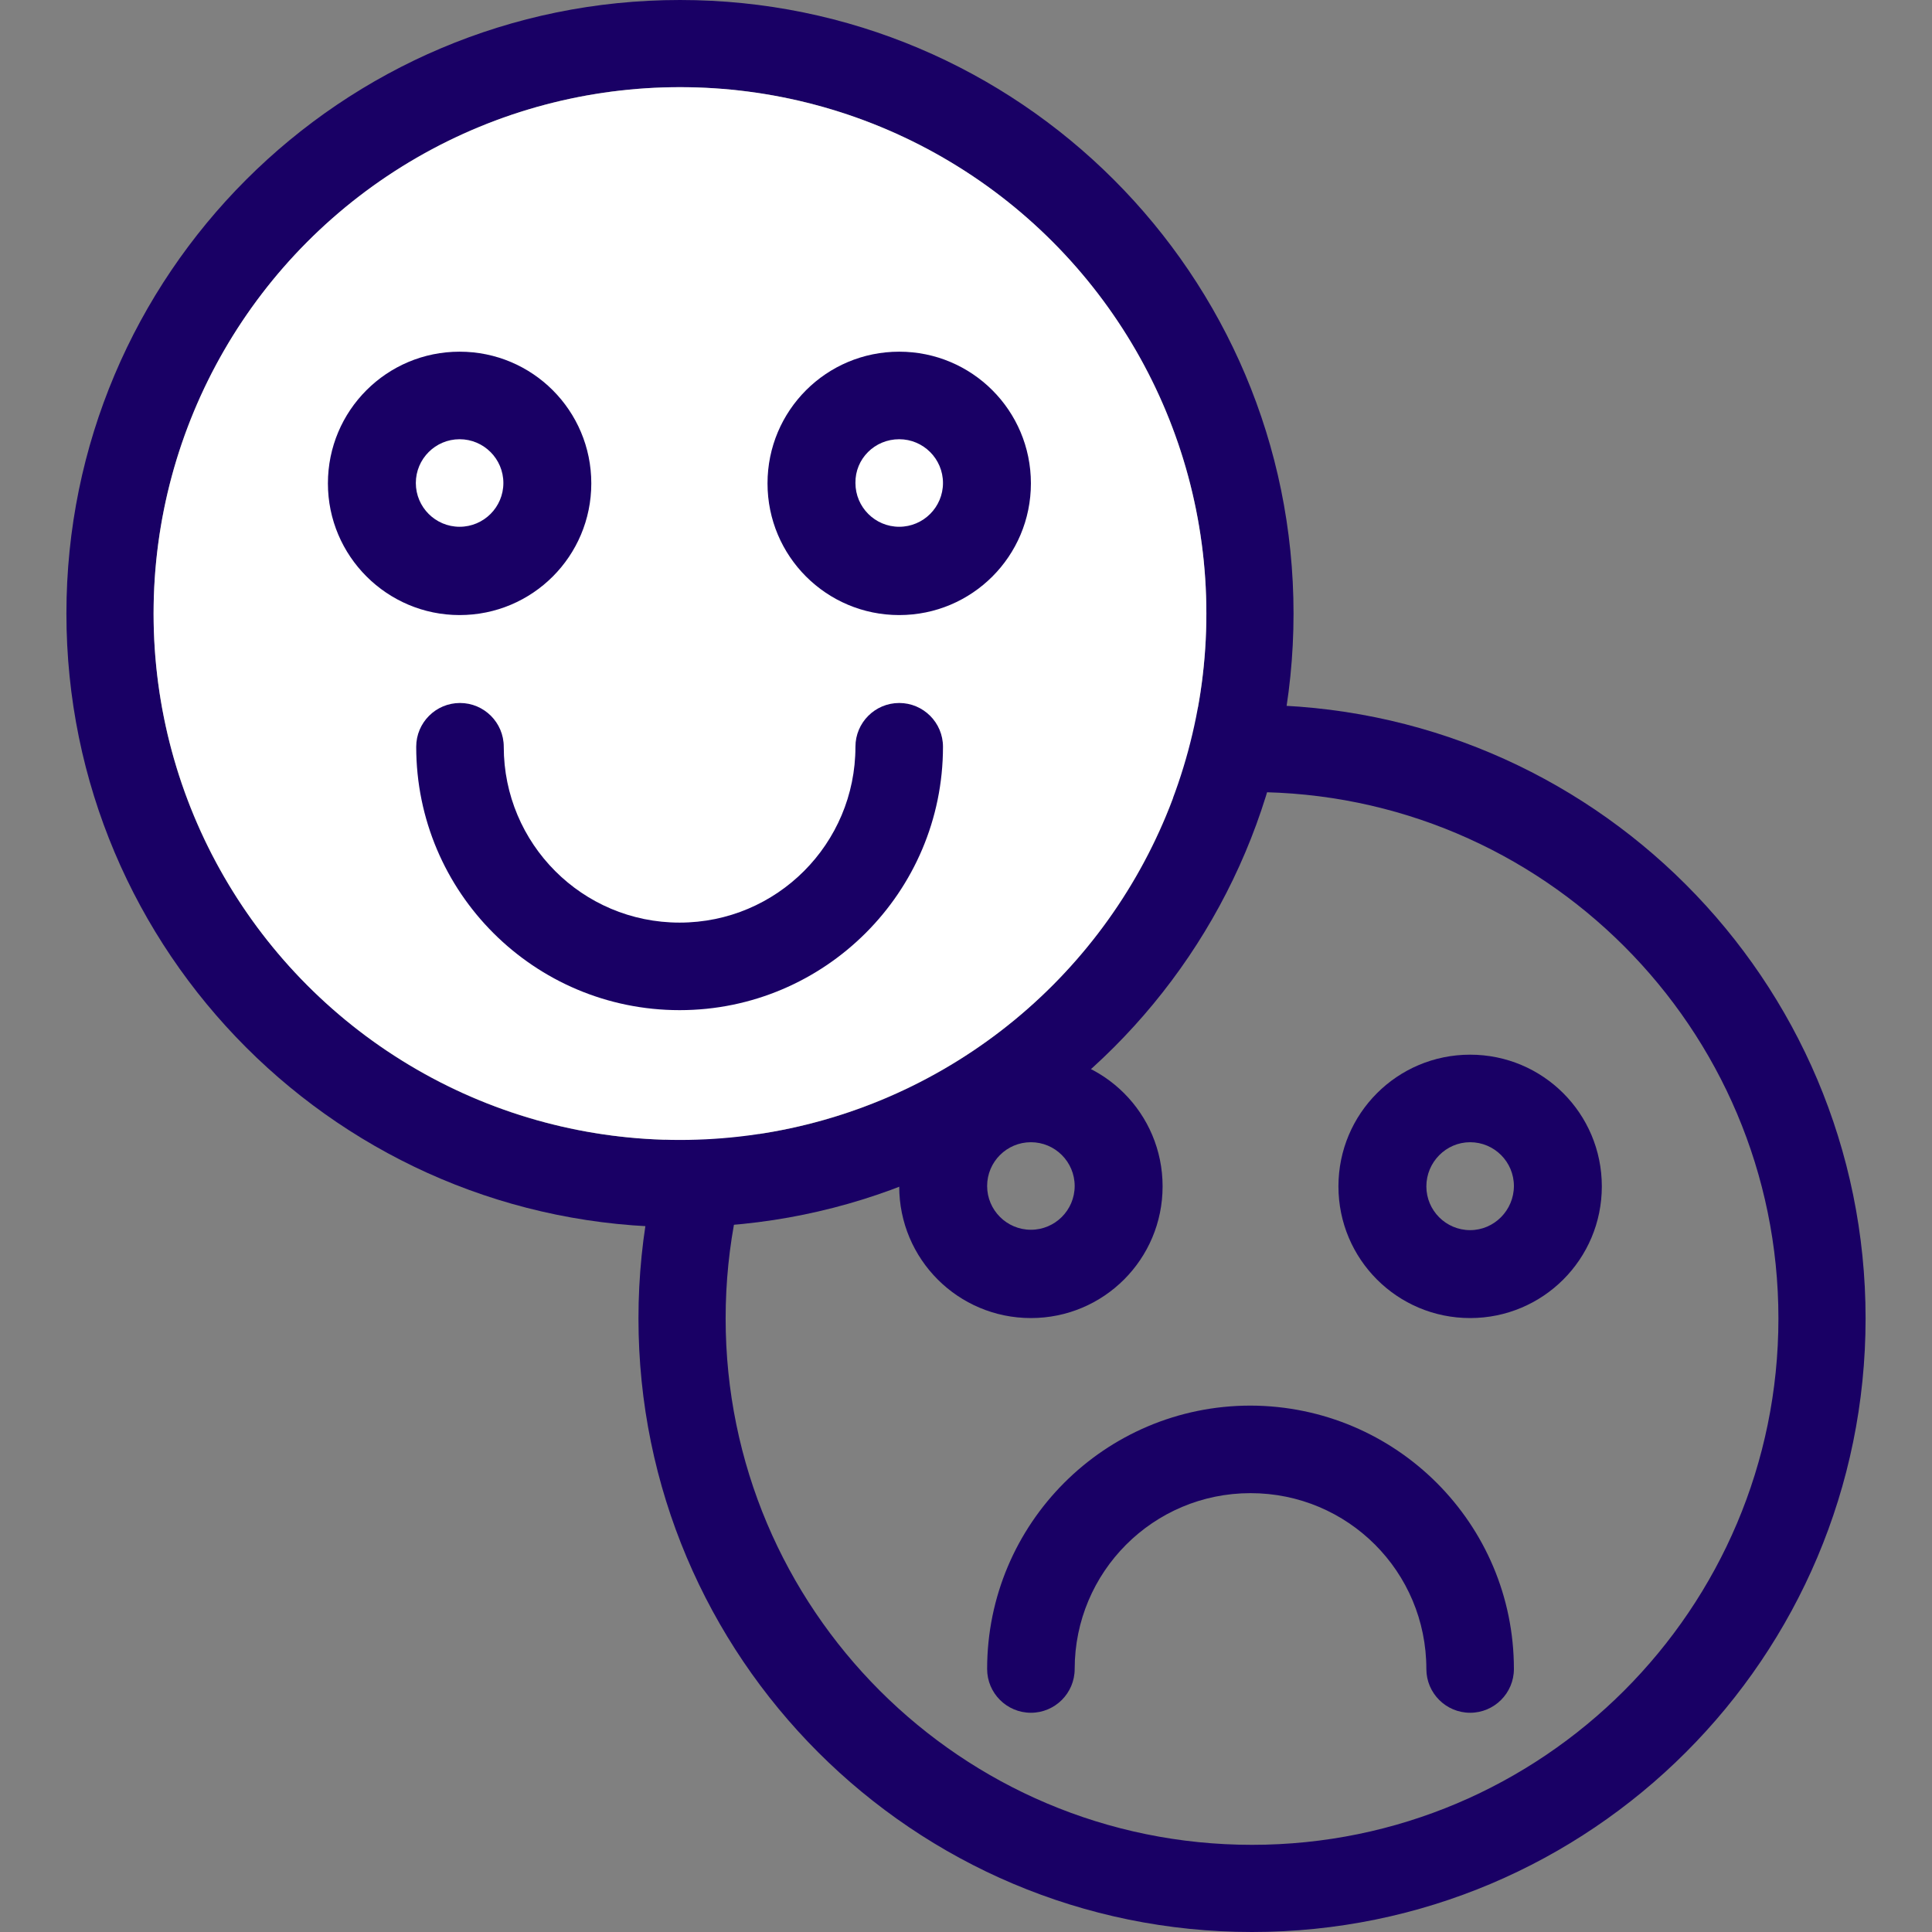 <?xml version="1.0" encoding="utf-8"?>
<!-- Generator: Adobe Illustrator 23.0.1, SVG Export Plug-In . SVG Version: 6.00 Build 0)  -->
<svg version="1.1" id="圖層_1" xmlns="http://www.w3.org/2000/svg" xmlns:xlink="http://www.w3.org/1999/xlink" x="0px" y="0px"
	 viewBox="0 0 512 512" style="enable-background:new 0 0 512 512;" xml:space="preserve">
<rect x="0" y="0" width="512" height="512" fill="#808080" stroke="none"/>
<style type="text/css">
	.st0{fill:#190065;}
	.st1{fill:#FFFFFF;}
</style>
<title>052 - Split Personality</title>
<desc>Created with Sketch.</desc>
<g>
	<path class="st0" d="M180.2,0C90.4,0,17.6,72.8,17.6,162.6s72.8,162.6,162.6,162.6s162.6-72.8,162.6-162.6S270,0,180.2,0z
		 M180.2,302.1c-77.1,0-139.5-62.5-139.5-139.5S103.2,23.1,180.2,23.1s139.5,62.5,139.5,139.5S257.3,302.1,180.2,302.1z"/>
	<path class="st0" d="M331.8,186.8c-89.8,0-162.6,72.8-162.6,162.6c0,89.8,72.8,162.6,162.6,162.6s162.6-72.8,162.6-162.6
		C494.4,259.6,421.6,186.8,331.8,186.8z M331.8,488.9c-77.1,0-139.5-62.5-139.5-139.5c0-77.1,62.5-139.5,139.5-139.5
		s139.5,62.5,139.5,139.5C471.3,426.4,408.8,488.9,331.8,488.9z"/>
	<circle class="st1" cx="180.2" cy="162.6" r="139.5"/>
	<g id="Page-1">
		<g transform="translate(-1, -1)">
			<path class="st0" d="M122.8,164c19.3,0,34.9-15.6,34.9-34.9s-15.6-34.9-34.9-34.9s-34.9,15.6-34.9,34.9S103.6,164,122.8,164z
				 M122.8,117.4c6.4,0,11.6,5.2,11.6,11.6c0,6.4-5.2,11.6-11.6,11.6c-6.4,0-11.6-5.2-11.6-11.6
				C111.2,122.6,116.4,117.4,122.8,117.4z"/>
			<path class="st0" d="M239.3,164c19.3,0,34.9-15.6,34.9-34.9s-15.6-34.9-34.9-34.9s-34.9,15.6-34.9,34.9S220,164,239.3,164z
				 M239.3,117.4c6.4,0,11.6,5.2,11.6,11.6c0,6.4-5.2,11.6-11.6,11.6c-6.4,0-11.6-5.2-11.6-11.6
				C227.6,122.6,232.8,117.4,239.3,117.4z"/>
			<path class="st0" d="M134.5,198.9c0-6.4-5.2-11.6-11.6-11.6c-6.4,0-11.6,5.2-11.6,11.6c0,38.6,31.3,69.8,69.8,69.8
				s69.8-31.3,69.8-69.8c0-6.4-5.2-11.6-11.6-11.6c-6.4,0-11.6,5.2-11.6,11.6c0,25.7-20.8,46.6-46.6,46.6
				C155.3,245.5,134.5,224.6,134.5,198.9z"/>
			<path class="st0" d="M390.6,350.3c19.3,0,34.9-15.6,34.9-34.9s-15.6-34.9-34.9-34.9c-19.3,0-34.9,15.6-34.9,34.9
				S371.3,350.3,390.6,350.3z M390.6,303.7c6.4,0,11.6,5.2,11.6,11.6S397,327,390.6,327c-6.4,0-11.6-5.2-11.6-11.6
				S384.2,303.7,390.6,303.7z"/>
			<path class="st0" d="M274.2,350.3c19.3,0,34.9-15.6,34.9-34.9s-15.6-34.9-34.9-34.9s-34.9,15.6-34.9,34.9
				S254.9,350.3,274.2,350.3z M274.2,303.7c6.4,0,11.6,5.2,11.6,11.6s-5.2,11.6-11.6,11.6s-11.6-5.2-11.6-11.6
				S267.8,303.7,274.2,303.7z"/>
			<path class="st0" d="M332.4,373.5c-38.6,0-69.8,31.3-69.8,69.8c0,6.4,5.2,11.6,11.6,11.6s11.6-5.2,11.6-11.6
				c0-25.7,20.8-46.6,46.6-46.6s46.6,20.8,46.6,46.6c0,6.4,5.2,11.6,11.6,11.6c6.4,0,11.6-5.2,11.6-11.6
				C402.2,404.8,371,373.6,332.4,373.5z"/>
		</g>
	</g>
</g>
</svg>
